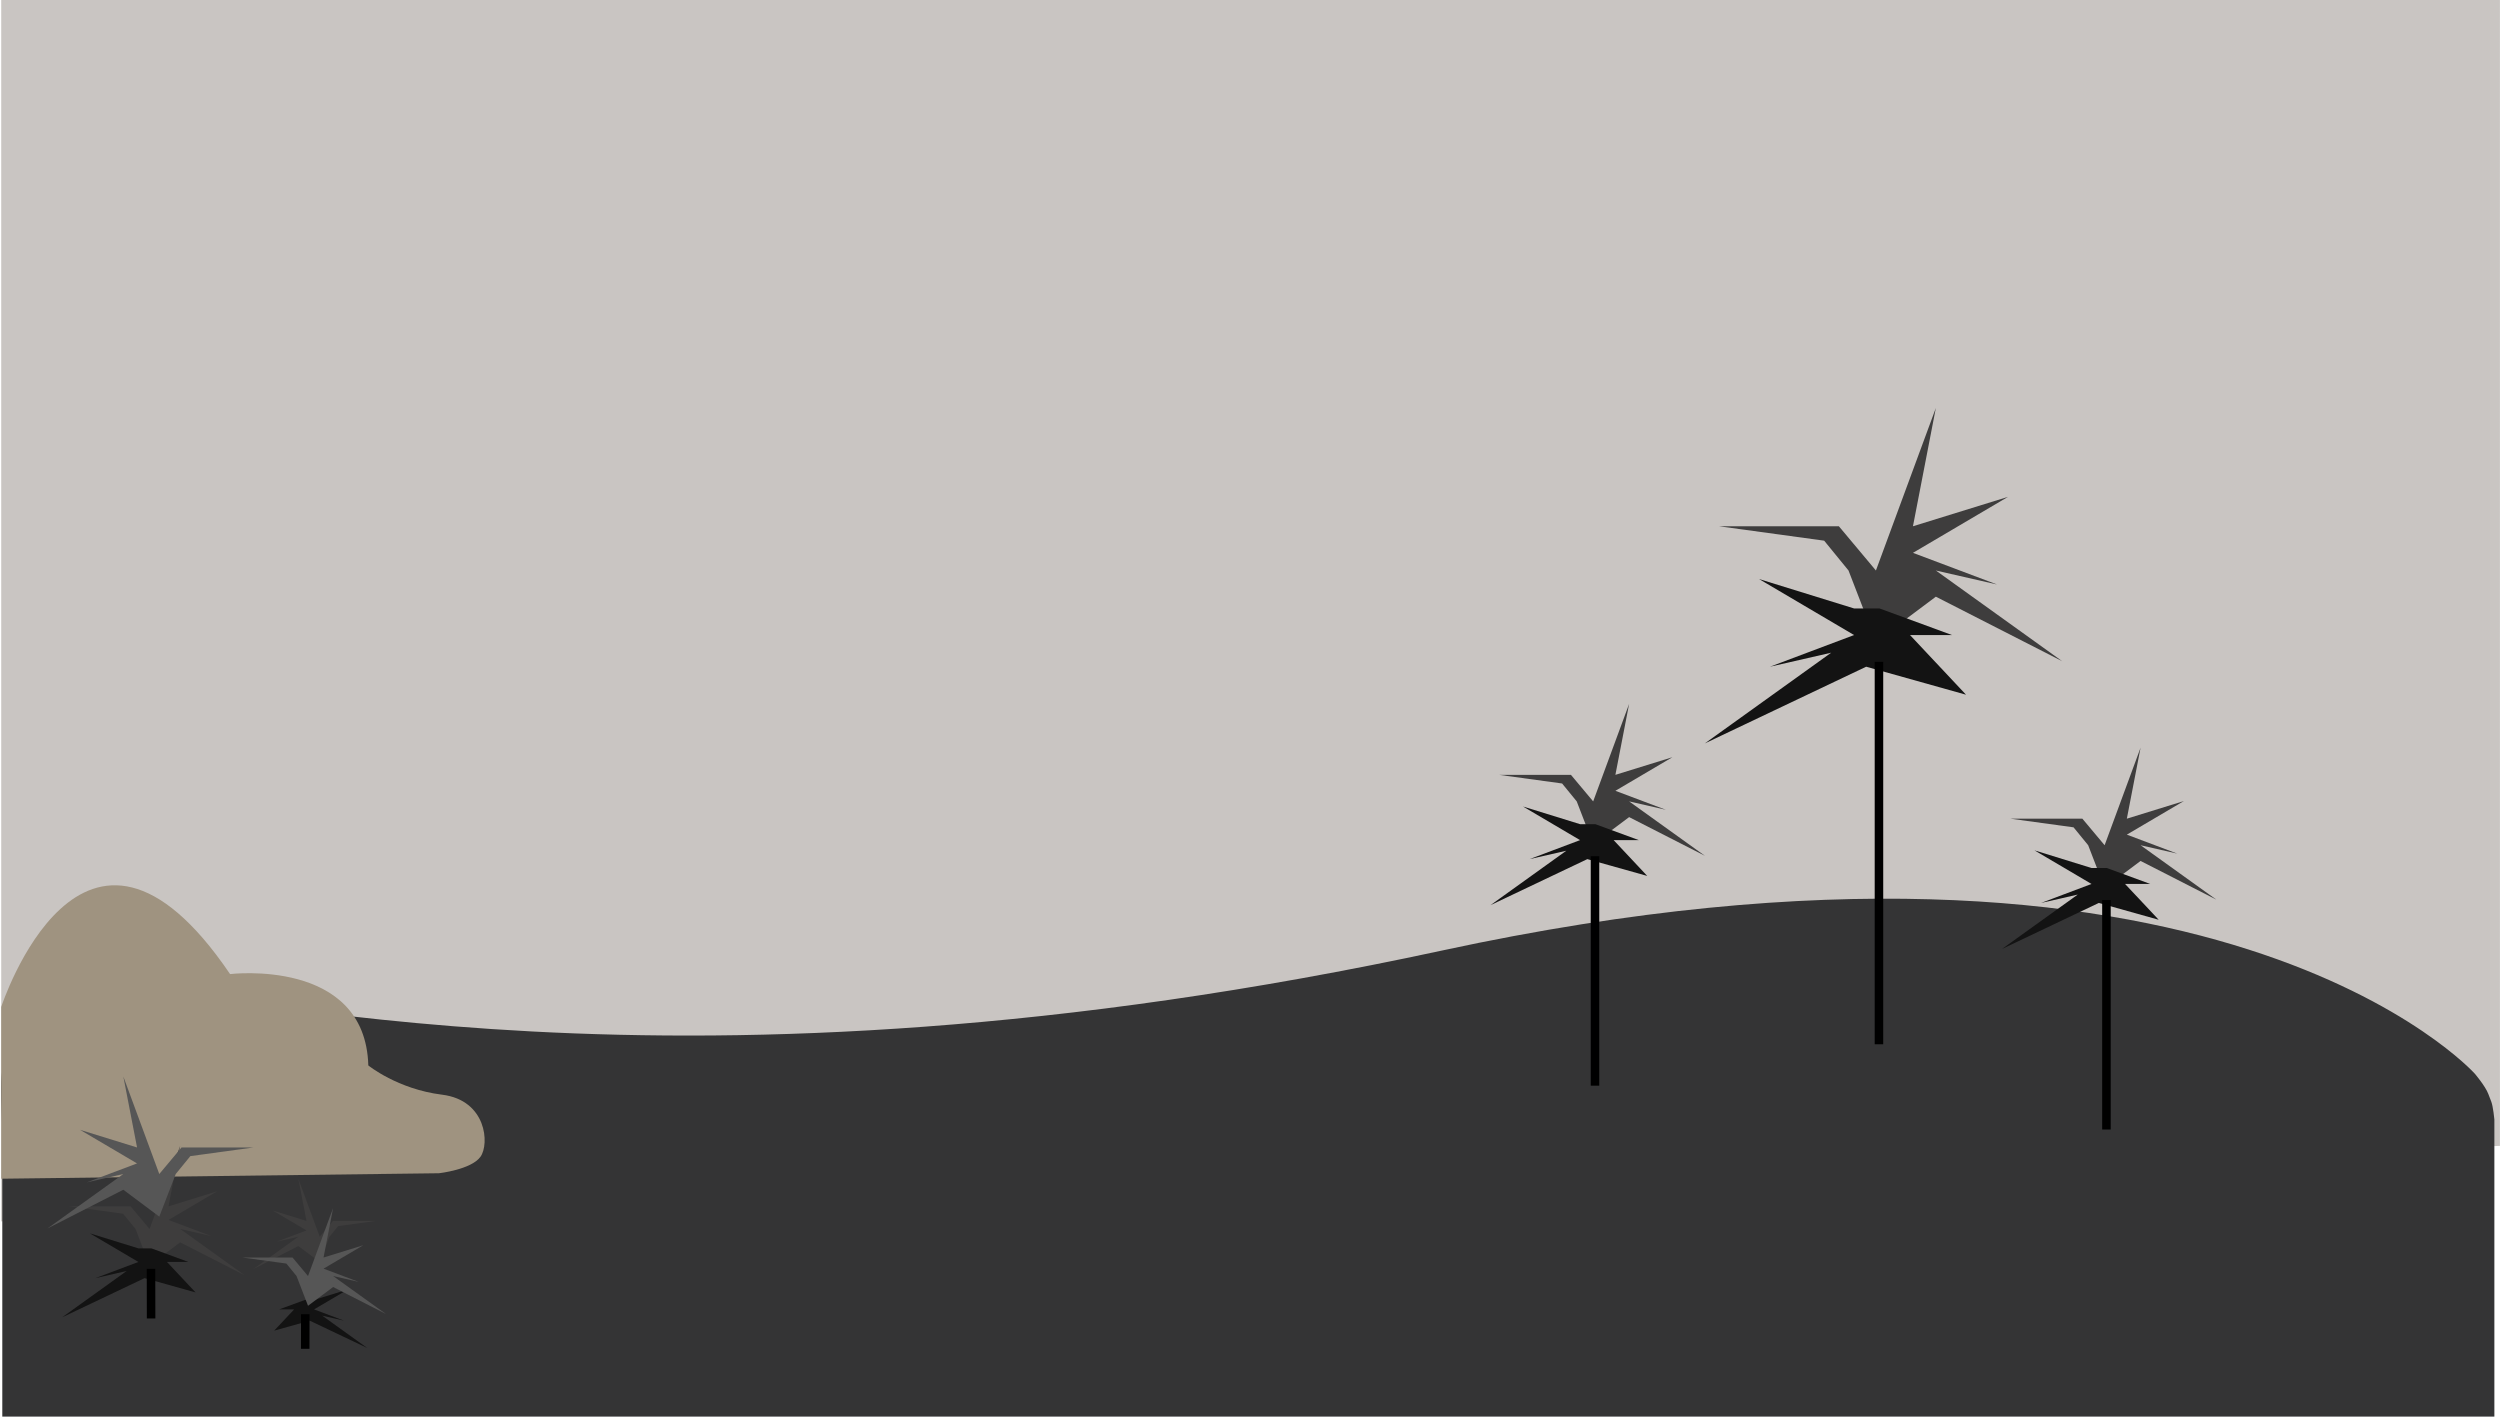 <svg width="2053" height="1164" viewBox="0 0 2053 1164" fill="none" xmlns="http://www.w3.org/2000/svg">
<path d="M1 1003C1 1003 1 917.5 1 514.5C1 218.5 1 471.5 1 3.8147e-06C425 3.05176e-05 2052.95 0 2052.95 0C2052.95 351.5 2052.95 98.5 2052.95 493C2052.95 728.5 2052.95 941.001 2052.95 941.001L1 1003Z" fill="#C9C5C2"/>
<path d="M2032.38 881.791C2032.38 881.791 1819.25 643.42 1184.54 780.503C549.822 917.586 190.692 810.791 90.884 810.791C-14.5 845.5 1.884 868.5 1.884 936.291C1.884 1030.5 1.884 1163.29 1.884 1163.29C1.884 1163.29 254.384 1163.29 580.884 1163.29C907.384 1163.29 1017.88 1163.29 1017.88 1163.29H1170.38C1170.38 1163.29 1352.38 1163.29 1483.38 1163.29C1614.38 1163.29 1650.38 1163.29 1650.38 1163.29H1871.38C1931.88 1163.29 2048.38 1163.29 2048.38 1163.29V1101.29V1081.79C2048.38 1081.79 2048.38 1071.79 2048.38 1049.79C2048.38 1027.79 2048.38 1032.29 2048.38 1011.79C2048.38 991.291 2048.38 974.791 2048.38 958.791C2048.38 942.791 2048.38 924.791 2048.38 919.291C2048.38 919.291 2047.38 908.791 2045.88 904.791C2044.38 900.791 2045.88 904.791 2043.38 898.291C2040.88 891.791 2032.38 881.791 2032.38 881.791Z" fill="#343435"/>
<path d="M1 967.964C1 967.964 1 1069.36 1 826.923C1 826.923 67.882 621.353 188.938 799.92C188.938 799.92 299.934 786.41 302.46 874.938C302.46 874.938 326.428 894.424 363.008 898.954C399.588 903.484 402.113 939.467 394.538 949.973C386.963 960.479 360.497 963.467 360.497 963.467L1 967.964Z" fill="#9F9380"/>
<path d="M1589.72 335L1570.92 432.165L1649 408L1570.92 454L1640 480L1589.72 468.5L1693.5 543L1589.72 490L1540.5 526.829L1518 468.5L1498 444L1411.63 432.165H1510.08L1540.5 468.5L1589.72 335Z" fill="#3E3D3D"/>
<path d="M1543.5 499.665H1522.58L1444.5 475.5L1522.58 521.5L1453.5 547.5L1503.78 536L1400 610.5L1532.5 547.5L1614.5 570.5L1568.5 521.5H1603L1543.5 499.665Z" fill="#131313"/>
<path d="M1543 857.557V543.5" stroke="black" stroke-width="7"/>
<path d="M1337.84 578L1326.56 636.303L1373.41 621.803L1326.56 649.405L1368.01 665.006L1337.84 658.106L1400.11 702.809L1337.84 671.007L1308.31 693.106L1294.81 658.106L1282.8 643.405L1230.98 636.303H1290.05L1308.31 658.106L1337.84 578Z" fill="#3E3D3D"/>
<path d="M1310.11 676.806H1297.55L1250.7 662.306L1297.55 689.908L1256.1 705.509L1286.27 698.609L1224 743.312L1303.51 705.509L1352.71 719.31L1325.11 689.908H1345.81L1310.11 676.806Z" fill="#131313"/>
<path d="M1309.81 891.557V703.109" stroke="black" stroke-width="7"/>
<path d="M1757.84 614L1746.56 672.303L1793.41 657.803L1746.56 685.405L1788.01 701.006L1757.84 694.106L1820.11 738.809L1757.84 707.007L1728.31 729.106L1714.81 694.106L1702.8 679.405L1650.98 672.303H1710.05L1728.31 694.106L1757.84 614Z" fill="#3E3D3D"/>
<path d="M1730.11 712.806H1717.55L1670.7 698.306L1717.55 725.908L1676.1 741.509L1706.27 734.609L1644 779.312L1723.51 741.509L1772.71 755.31L1745.11 725.908H1765.81L1730.11 712.806Z" fill="#131313"/>
<path d="M1729.81 927.557V739.109" stroke="black" stroke-width="7"/>
<path d="M147.962 941L138.353 990.658L178.257 978.308L138.353 1001.82L173.657 1015.11L147.962 1009.23L201 1047.3L147.962 1020.22L122.806 1039.04L111.307 1009.23L101.085 996.707L56.945 990.658H107.258L122.806 1009.23L147.962 941Z" fill="#3E3D3D"/>
<path d="M124.339 1025.16H113.647L73.743 1012.81L113.647 1036.32L78.342 1049.6L104.038 1043.73L51 1081.8L118.717 1049.6L160.625 1061.36L137.116 1036.32H154.748L124.339 1025.16Z" fill="#131313"/>
<path d="M124.083 1082.71L124 1042" stroke="black" stroke-width="7"/>
<path d="M101.271 884L112.552 942.303L65.702 927.803L112.552 955.405L71.102 971.006L101.271 964.106L39 1008.81L101.271 977.007L130.807 999.106L144.308 964.106L156.309 949.405L208.133 942.303H149.061L130.807 964.106L101.271 884Z" fill="#565656"/>
<path d="M245.003 968L251.707 1002.65L223.867 994.029L251.707 1010.43L227.076 1019.7L245.003 1015.6L208 1042.17L245.003 1023.27L262.554 1036.4L270.577 1015.6L277.708 1006.87L308.504 1002.65H273.401L262.554 1015.6L245.003 968Z" fill="#3E3D3D"/>
<path d="M250.461 1067.48H257.921L285.761 1058.86L257.921 1075.27L282.552 1084.54L264.625 1080.44L301.628 1107L254.383 1084.54L225.145 1092.74L241.547 1075.27H229.246L250.461 1067.48Z" fill="#131313"/>
<path d="M250.639 1107.63L250.698 1079.23" stroke="black" stroke-width="7"/>
<path d="M273.555 992L265.684 1032.68L298.371 1022.56L265.684 1041.82L294.603 1052.7L273.555 1047.89L317 1079.08L273.555 1056.89L252.949 1072.31L243.529 1047.89L235.157 1037.63L199 1032.68H240.213L252.949 1047.89L273.555 992Z" fill="#565656"/>
</svg>
